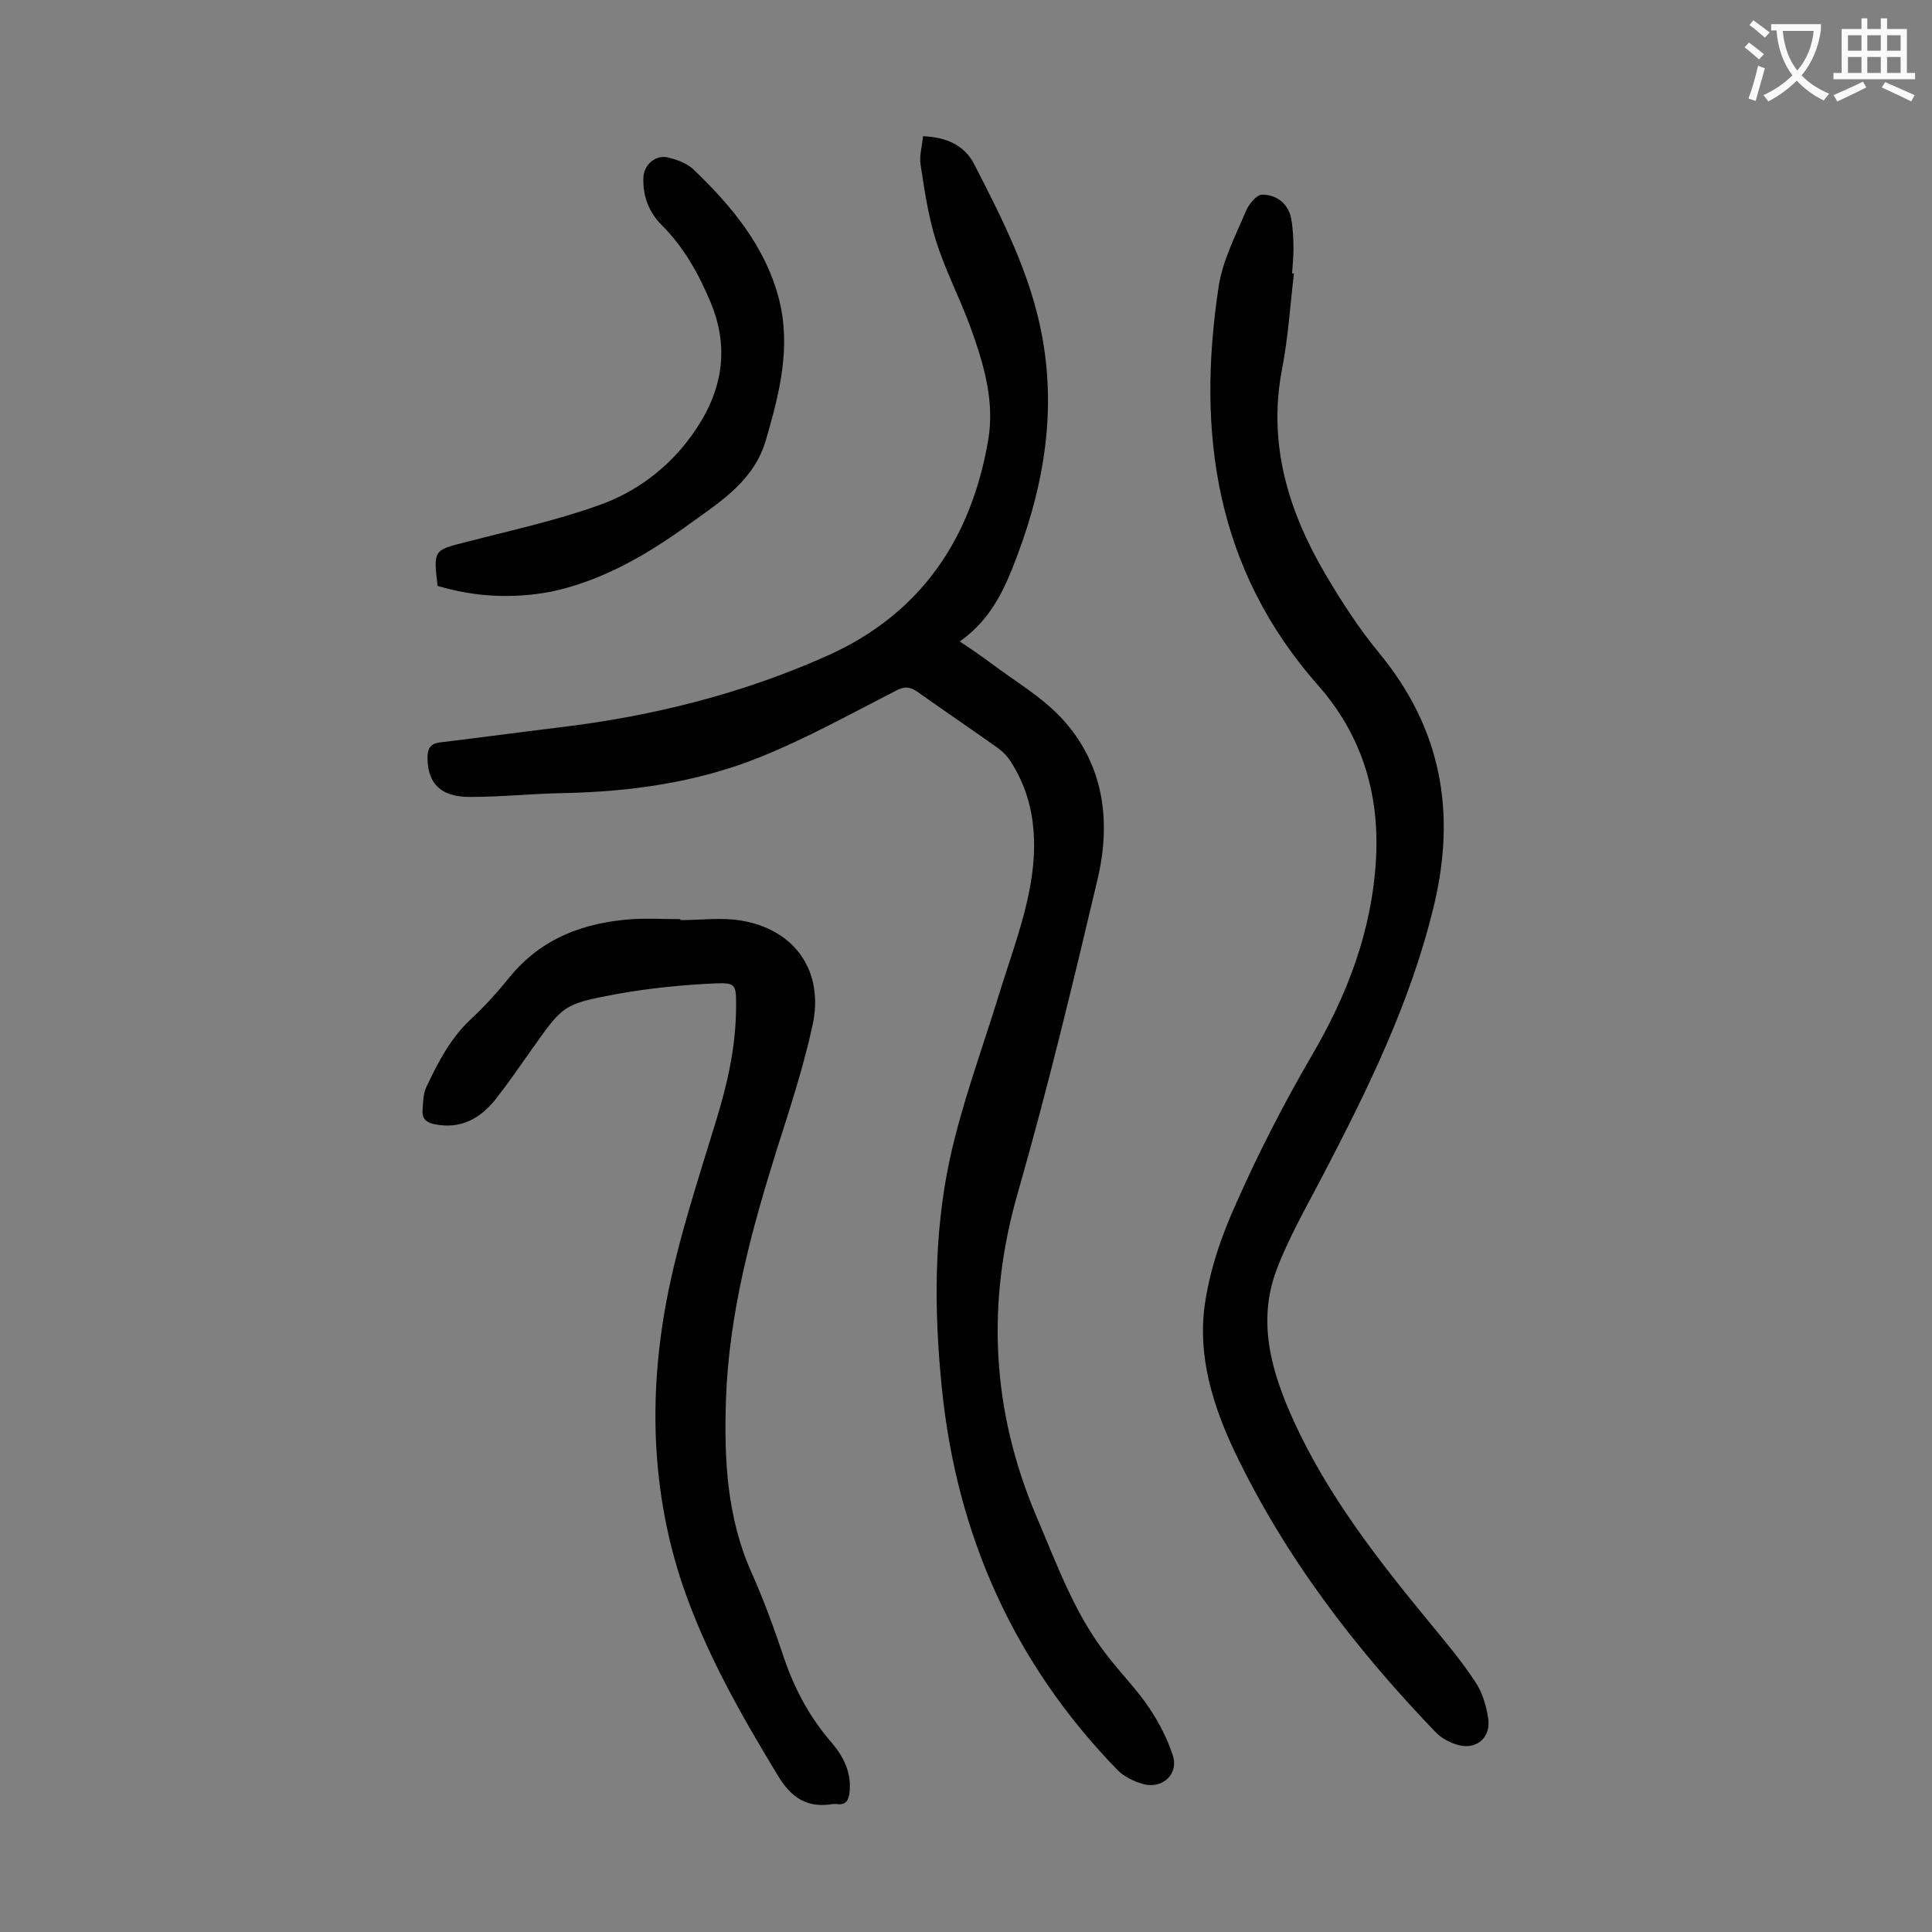 <svg enable-background="new 0 0 400 400" viewBox="0 0 400 400" xmlns="http://www.w3.org/2000/svg"><rect x="0" y="0" width="400" height="400" fill="#808080" stroke="none"/><g fill="#000001"><path d="m191.1 28.2c4.9.2 8.6 1.9 10.6 5.8 5.8 11.3 11.6 22.6 14 35.3 3.2 16.9.1 32.9-6.2 48.6-2.3 5.7-5.2 11-10.8 14.9 2.4 1.6 4.3 2.9 6.2 4.3 5 3.8 10.6 7 14.9 11.6 8.8 9.5 10.3 21.4 7.4 33.5-5.1 21.6-10.3 43.2-16.4 64.5-6.7 23.1-5.5 45.4 3.8 67.3 4.2 9.8 7.8 20 14.5 28.6 2.9 3.8 6.3 7.2 8.9 11.1 2 3 3.7 6.3 4.8 9.7 1.3 3.8-2 7-6 6-1.9-.5-4-1.5-5.4-2.9-21.4-22-33.3-48.5-36.4-79.1-1.6-15.8-1.7-31.7 1.6-47.2 2.5-11.6 6.7-22.8 10.2-34.2 2-6.5 4.4-13 5.9-19.6 2.2-9.8 2.3-19.6-3.3-28.5-.7-1.2-1.8-2.3-2.9-3.1-5.5-3.9-11.1-7.7-16.6-11.6-1.6-1.1-2.7-1.1-4.4-.2-9.4 4.8-18.7 10-28.5 13.9-12.8 5.1-26.4 7-40.2 7.3-6.5.1-13 .8-19.5.8-6 0-8.7-2.7-8.8-8 0-1.9.5-3.1 2.7-3.3 8.2-1 16.4-2.1 24.6-3.1 19.2-2.3 37.7-6.9 55.4-14.8 19.5-8.7 29.9-24.3 33.4-44.7 1.4-8.1-1-16-3.8-23.7-2.2-5.9-5.1-11.5-7-17.5-1.6-5.1-2.4-10.5-3.2-15.8-.3-1.8.3-3.7.5-5.9z"/><path d="m267.9 56.6c-.8 6.7-1.2 13.4-2.5 20-2.9 15.3 1.3 29.1 8.9 42.1 3.4 5.8 7.1 11.5 11.4 16.7 12.7 15.5 15.8 32.7 11.2 52-4.8 20.1-13.8 38.3-23.3 56.5-3.3 6.3-6.8 12.4-9.3 19-4.1 10.9-1 21.3 3.6 31.4 7.1 15.5 17.5 28.8 28.3 41.9 3.2 3.9 6.5 7.8 9.3 12.1 1.4 2.1 2.2 4.8 2.6 7.4.7 4.2-2.7 6.9-6.8 5.4-1.5-.5-3.1-1.4-4.2-2.6-16.6-17.3-31.1-36.2-41.5-58-4.5-9.5-7.6-19.6-6.2-30.1 1-7.3 3.5-14.6 6.6-21.4 4.6-10.4 9.8-20.5 15.5-30.3 7.5-12.8 12.6-26.1 13.4-41.1.7-13.6-3.1-25.6-12-35.7-21.2-24-25.2-52.2-20.6-82.5.8-5.4 3.5-10.6 5.7-15.8.6-1.4 2.2-3.3 3.3-3.3 2.9 0 5.3 1.7 6 4.8.4 2.1.5 4.4.5 6.6 0 1.7-.2 3.3-.3 5 .1-.1.3-.1.4-.1z"/><path d="m140.9 190.5c4.2 0 8.5-.6 12.6.1 11.2 1.9 17.2 10.6 14.7 21.8-1.9 8.7-4.7 17.2-7.4 25.7-5.3 16.9-9.9 33.9-10.5 51.8-.4 12.2.2 24.3 5.3 35.7 2.6 5.8 4.8 11.9 6.8 17.9 2.2 6.4 5.3 12.1 9.7 17.2 2.5 2.9 4.2 6.2 3.8 10.3-.2 1.7-.7 2.8-2.7 2.5-.2 0-.4 0-.7 0-5.3.9-8.6-1.2-11.4-5.8-7.7-12.7-15-25.5-19.8-39.6-6.4-19.1-7-38.8-3.4-58.3 2.4-12.9 6.6-25.4 10.4-37.9 2.4-7.8 4.1-15.5 4.1-23.7 0-4.2 0-4.8-4.3-4.6-6.8.3-13.7 1-20.4 2.2-11.2 2.1-11.1 2.3-17.7 11.6-2.4 3.4-4.8 6.9-7.4 10.2-3.1 3.9-7.1 6.2-12.4 5.2-1.9-.3-2.9-1.2-2.7-3 .1-1.6.1-3.4.8-4.8 2.4-5.1 5-10.1 9.2-14 2.9-2.7 5.6-5.7 8.1-8.8 6.6-8 15.3-11.2 25.3-11.9 3.3-.2 6.6 0 9.9 0 .1.1.1.2.1.2z"/><path d="m90.6 121.3c-.9-7.5-.8-7.4 6-9.1 9.2-2.4 18.5-4.4 27.4-7.6 7.7-2.7 14.3-7.7 19.1-14.3 6.2-8.5 8.3-17.7 3.9-28-2.5-5.9-5.5-11.2-10-15.7-2.6-2.6-3.9-5.9-3.8-9.6 0-3 2.7-5.2 5.5-4.3 1.8.5 3.7 1.2 5 2.5 7.9 7.6 14.8 15.9 17.6 26.8 2.5 9.9.1 19.4-2.7 29-2.4 8.4-9.2 12.7-15.6 17.3-8.8 6.4-18.1 11.9-28.9 14.2-8 1.5-15.8 1.1-23.5-1.2z"/></g><path d="m362.1 8.8c1.1.8 2.1 1.6 3.1 2.4l-1 1.1c-1.3-1.1-2.3-2-3-2.5zm1.9 4.8c.5.2.9.4 1.4.5-.6 2.3-1.3 4.5-1.9 6.8l-1.5-.5c.8-2.1 1.4-4.3 2-6.8zm-1-9.4c1.3.9 2.4 1.8 3.4 2.5l-1 1.1c-1.4-1.2-2.4-2.1-3.2-2.6zm3.7 2.2v-1.4h10.3v1.2c-.5 3.6-1.8 6.8-4 9.4 1.5 1.6 3.4 2.8 5.7 3.8-.3.4-.7.8-1.1 1.4-2.3-1.1-4.1-2.5-5.6-4.1-1.6 1.6-3.6 3.1-5.9 4.3-.3-.5-.7-.9-1-1.3 2.4-1.1 4.4-2.5 6-4.1-1.9-2.5-3-5.6-3.3-9.3h-1.1zm8.8 0h-6.4c.3 3.3 1.3 6 3 8.2 2-2.3 3.1-5.1 3.4-8.2z" fill="#fafafb"/><path d="m385.3 3.8h1.3v2.2h2.8v-2.2h1.3v2.2h4.1v9.1h1.7v1.3h-16.9v-1.3h1.7v-9.1h4.1v-2.2zm.4 13.1.7 1.2c-1.8.9-3.8 1.9-6 2.9-.2-.4-.5-.8-.8-1.3 2.3-1 4.3-1.9 6.1-2.8zm-3.1-6.4h2.8v-3.2h-2.8zm0 4.6h2.8v-3.3h-2.8zm4-4.6h2.8v-3.2h-2.8zm0 4.6h2.8v-3.3h-2.8zm3.7 1.9c2.1.9 4.1 1.8 6.1 2.7l-.7 1.3c-2.2-1.1-4.2-2-6.1-2.9zm3.2-9.7h-2.8v3.2h2.8zm-2.8 7.8h2.8v-3.3h-2.8z" fill="#fafafb"/></svg>